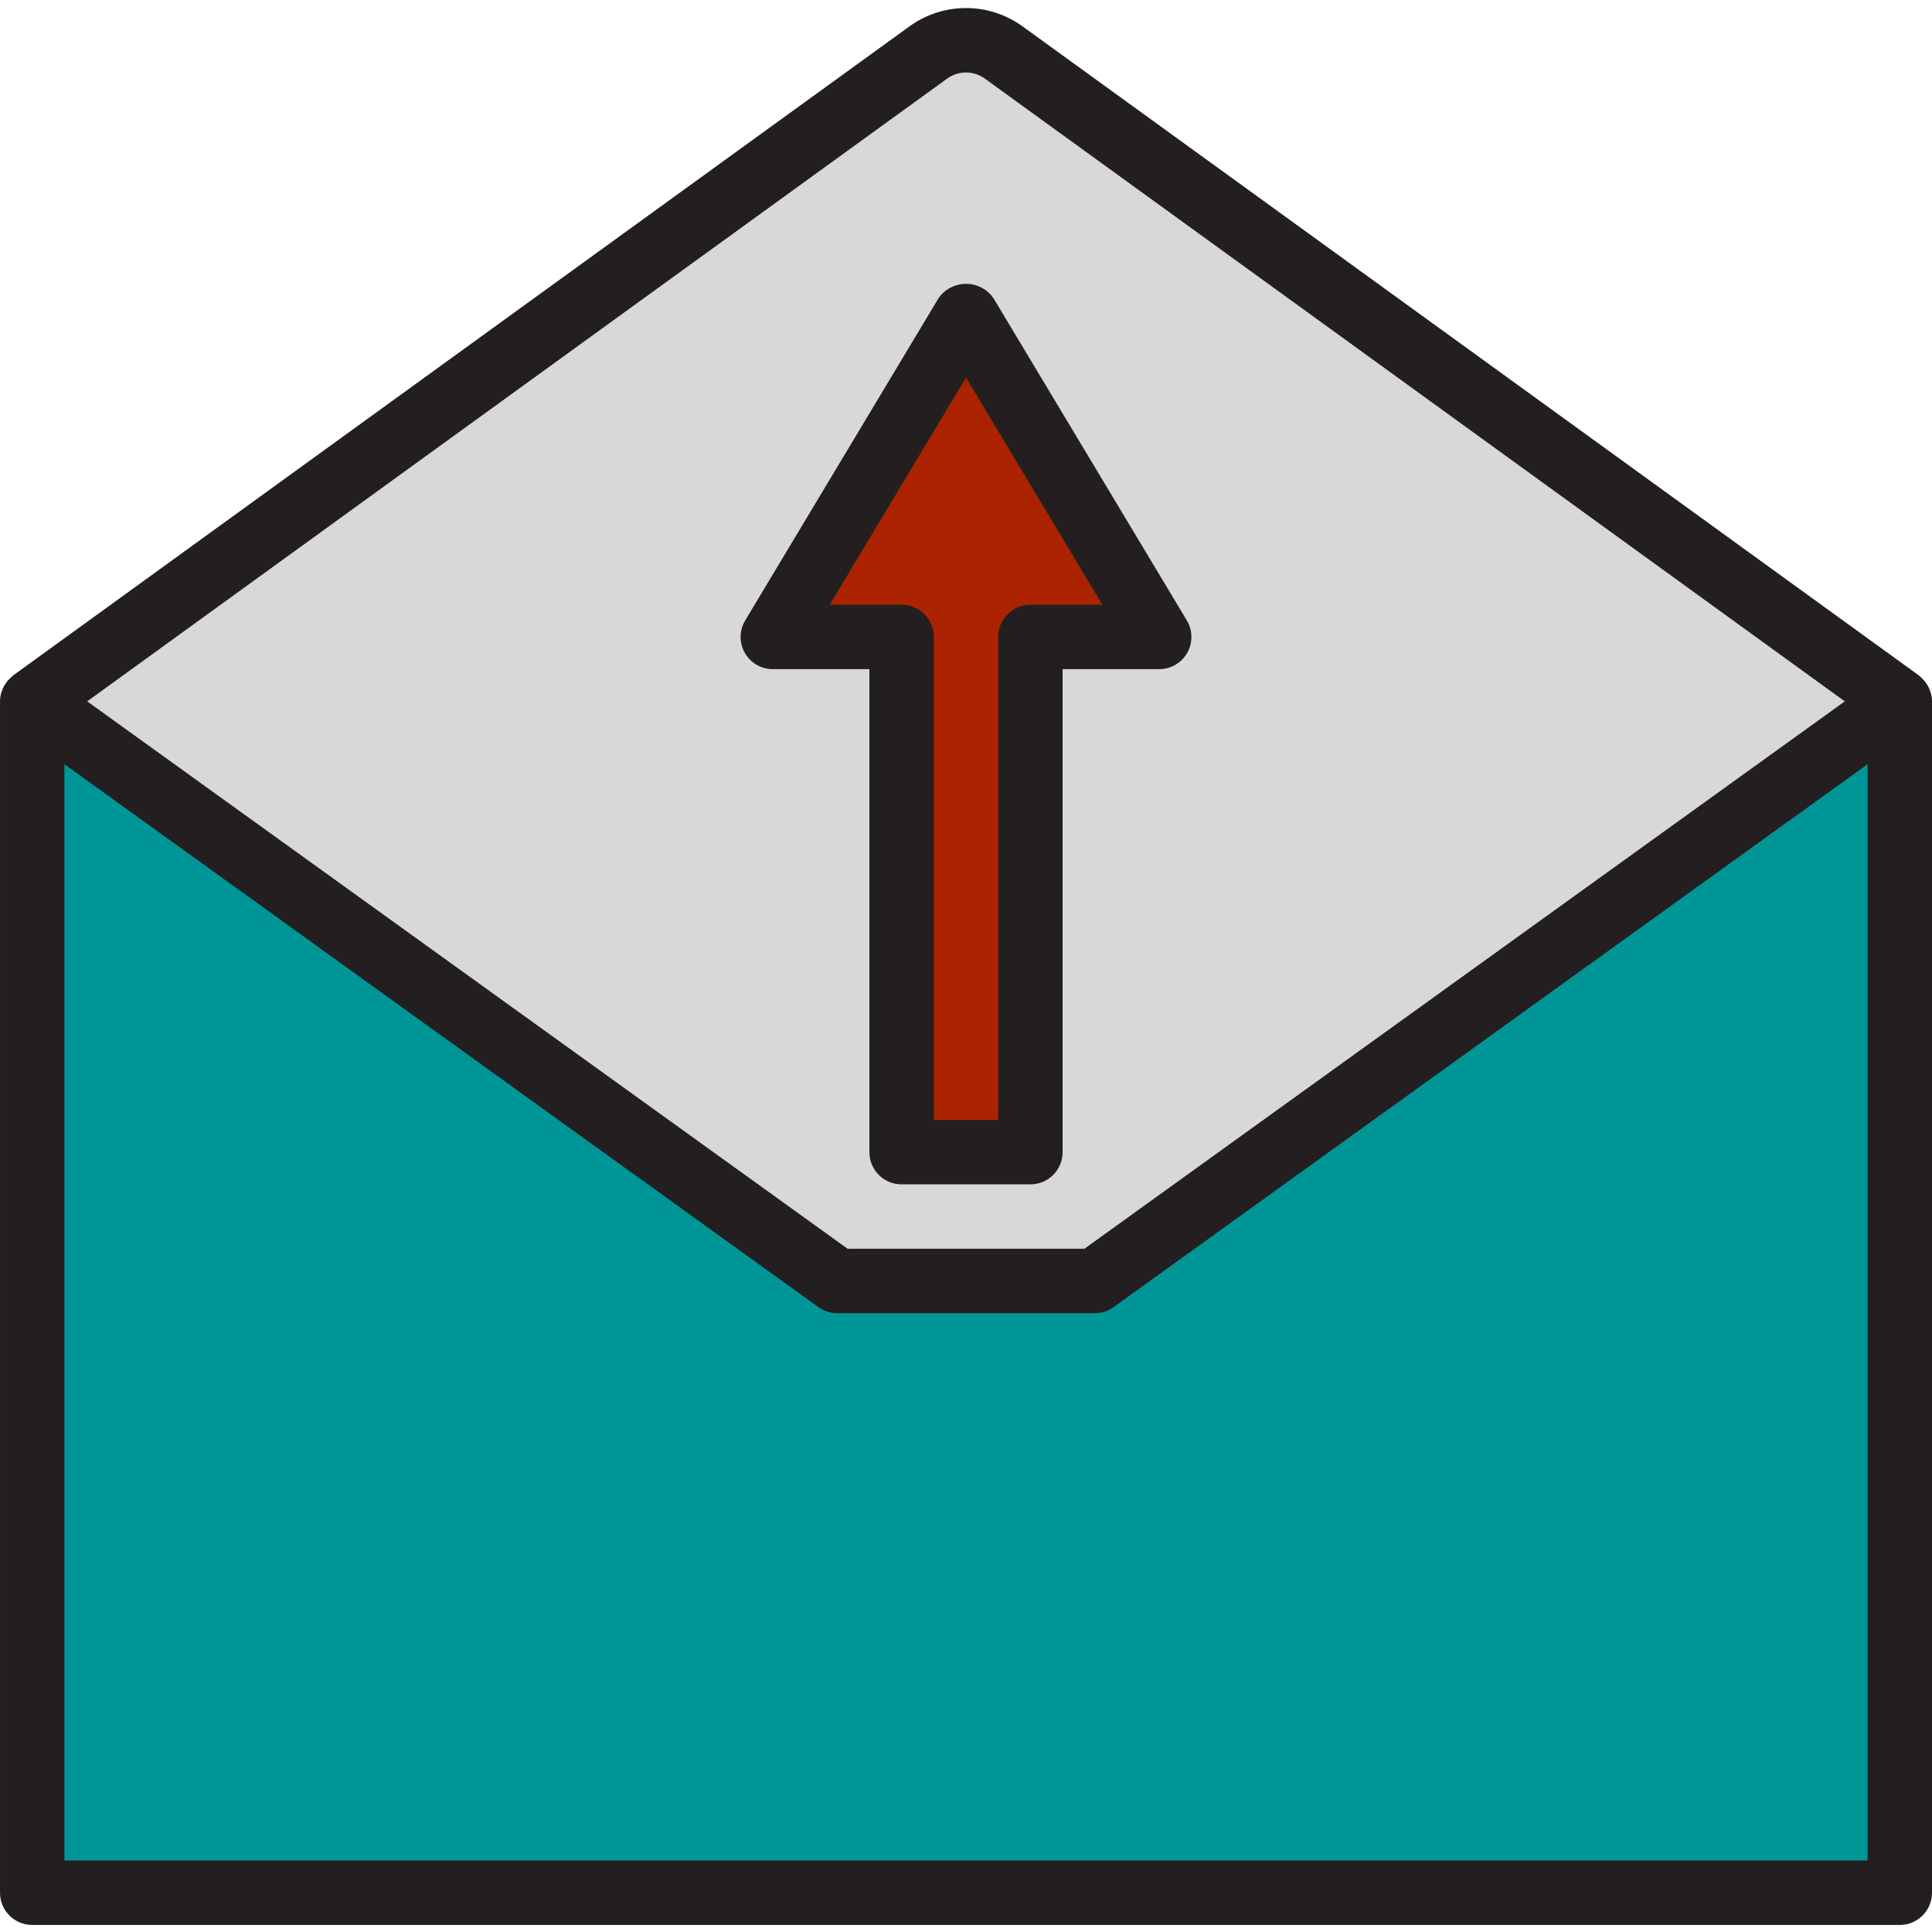 <svg height="480pt" viewBox="0 -2 480 480" width="480pt" xmlns="http://www.w3.org/2000/svg"><path d="m208 316.25-200-144v296h464v-296l-200 144zm0 0" fill="#009698"/><path d="m230.617 11.043-222.617 161.207 200 144h64l200-144-222.617-161.207c-5.598-4.055-13.168-4.055-18.766 0zm25.383 145.207v128h-32v-128h-32l48-80 48 80zm0 0" fill="#d8d7da"/><path d="m192 156.25h32v128h32v-128h32l-48-80zm0 0" fill="#ab2300"/><g fill="#231f20"><path d="m480 172.188c-.008-.668-.102-1.332-.273-1.977-.062-.223-.16-.422-.238-.641-.148-.426-.328-.84-.543-1.238-.129-.223-.281-.434-.434-.648-.238-.344-.508-.668-.801-.969-.191-.199-.395-.387-.605-.559-.145-.121-.258-.273-.418-.383l-222.617-161.203c-8.391-6.094-19.75-6.094-28.141 0l-222.617 161.203c-.16.109-.273.262-.418.383-.211.172-.414.359-.605.559-.293.301-.562.625-.801.969-.152.215-.305.426-.434.648-.215.398-.395.812-.543 1.238-.078.219-.176.418-.238.641-.172.645-.266 1.309-.273 1.977v296.062c0 4.418 3.582 8 8 8h464c4.418 0 8-3.582 8-8zm-244.688-154.656c2.797-2.023 6.578-2.023 9.375 0l213.648 154.719-188.922 136h-58.828l-188.922-136zm-219.312 442.719v-272.383l187.328 134.879c1.359.98 2.996 1.508 4.672 1.504h64c1.676.004 3.312-.523 4.672-1.504l187.328-134.879v272.383zm0 0"/><path d="m185.039 160.195c1.422 2.508 4.078 4.055 6.961 4.055h24v120c0 4.418 3.582 8 8 8h32c4.418 0 8-3.582 8-8v-120h24c2.883 0 5.543-1.551 6.961-4.059 1.422-2.512 1.379-5.59-.105-8.059l-48-80c-1.551-2.262-4.113-3.613-6.855-3.613s-5.305 1.352-6.855 3.613l-48 80c-1.488 2.473-1.527 5.551-.105 8.062zm54.961-68.391 33.871 56.445h-17.871c-4.418 0-8 3.582-8 8v120h-16v-120c0-4.418-3.582-8-8-8h-17.871zm0 0"/></g></svg>